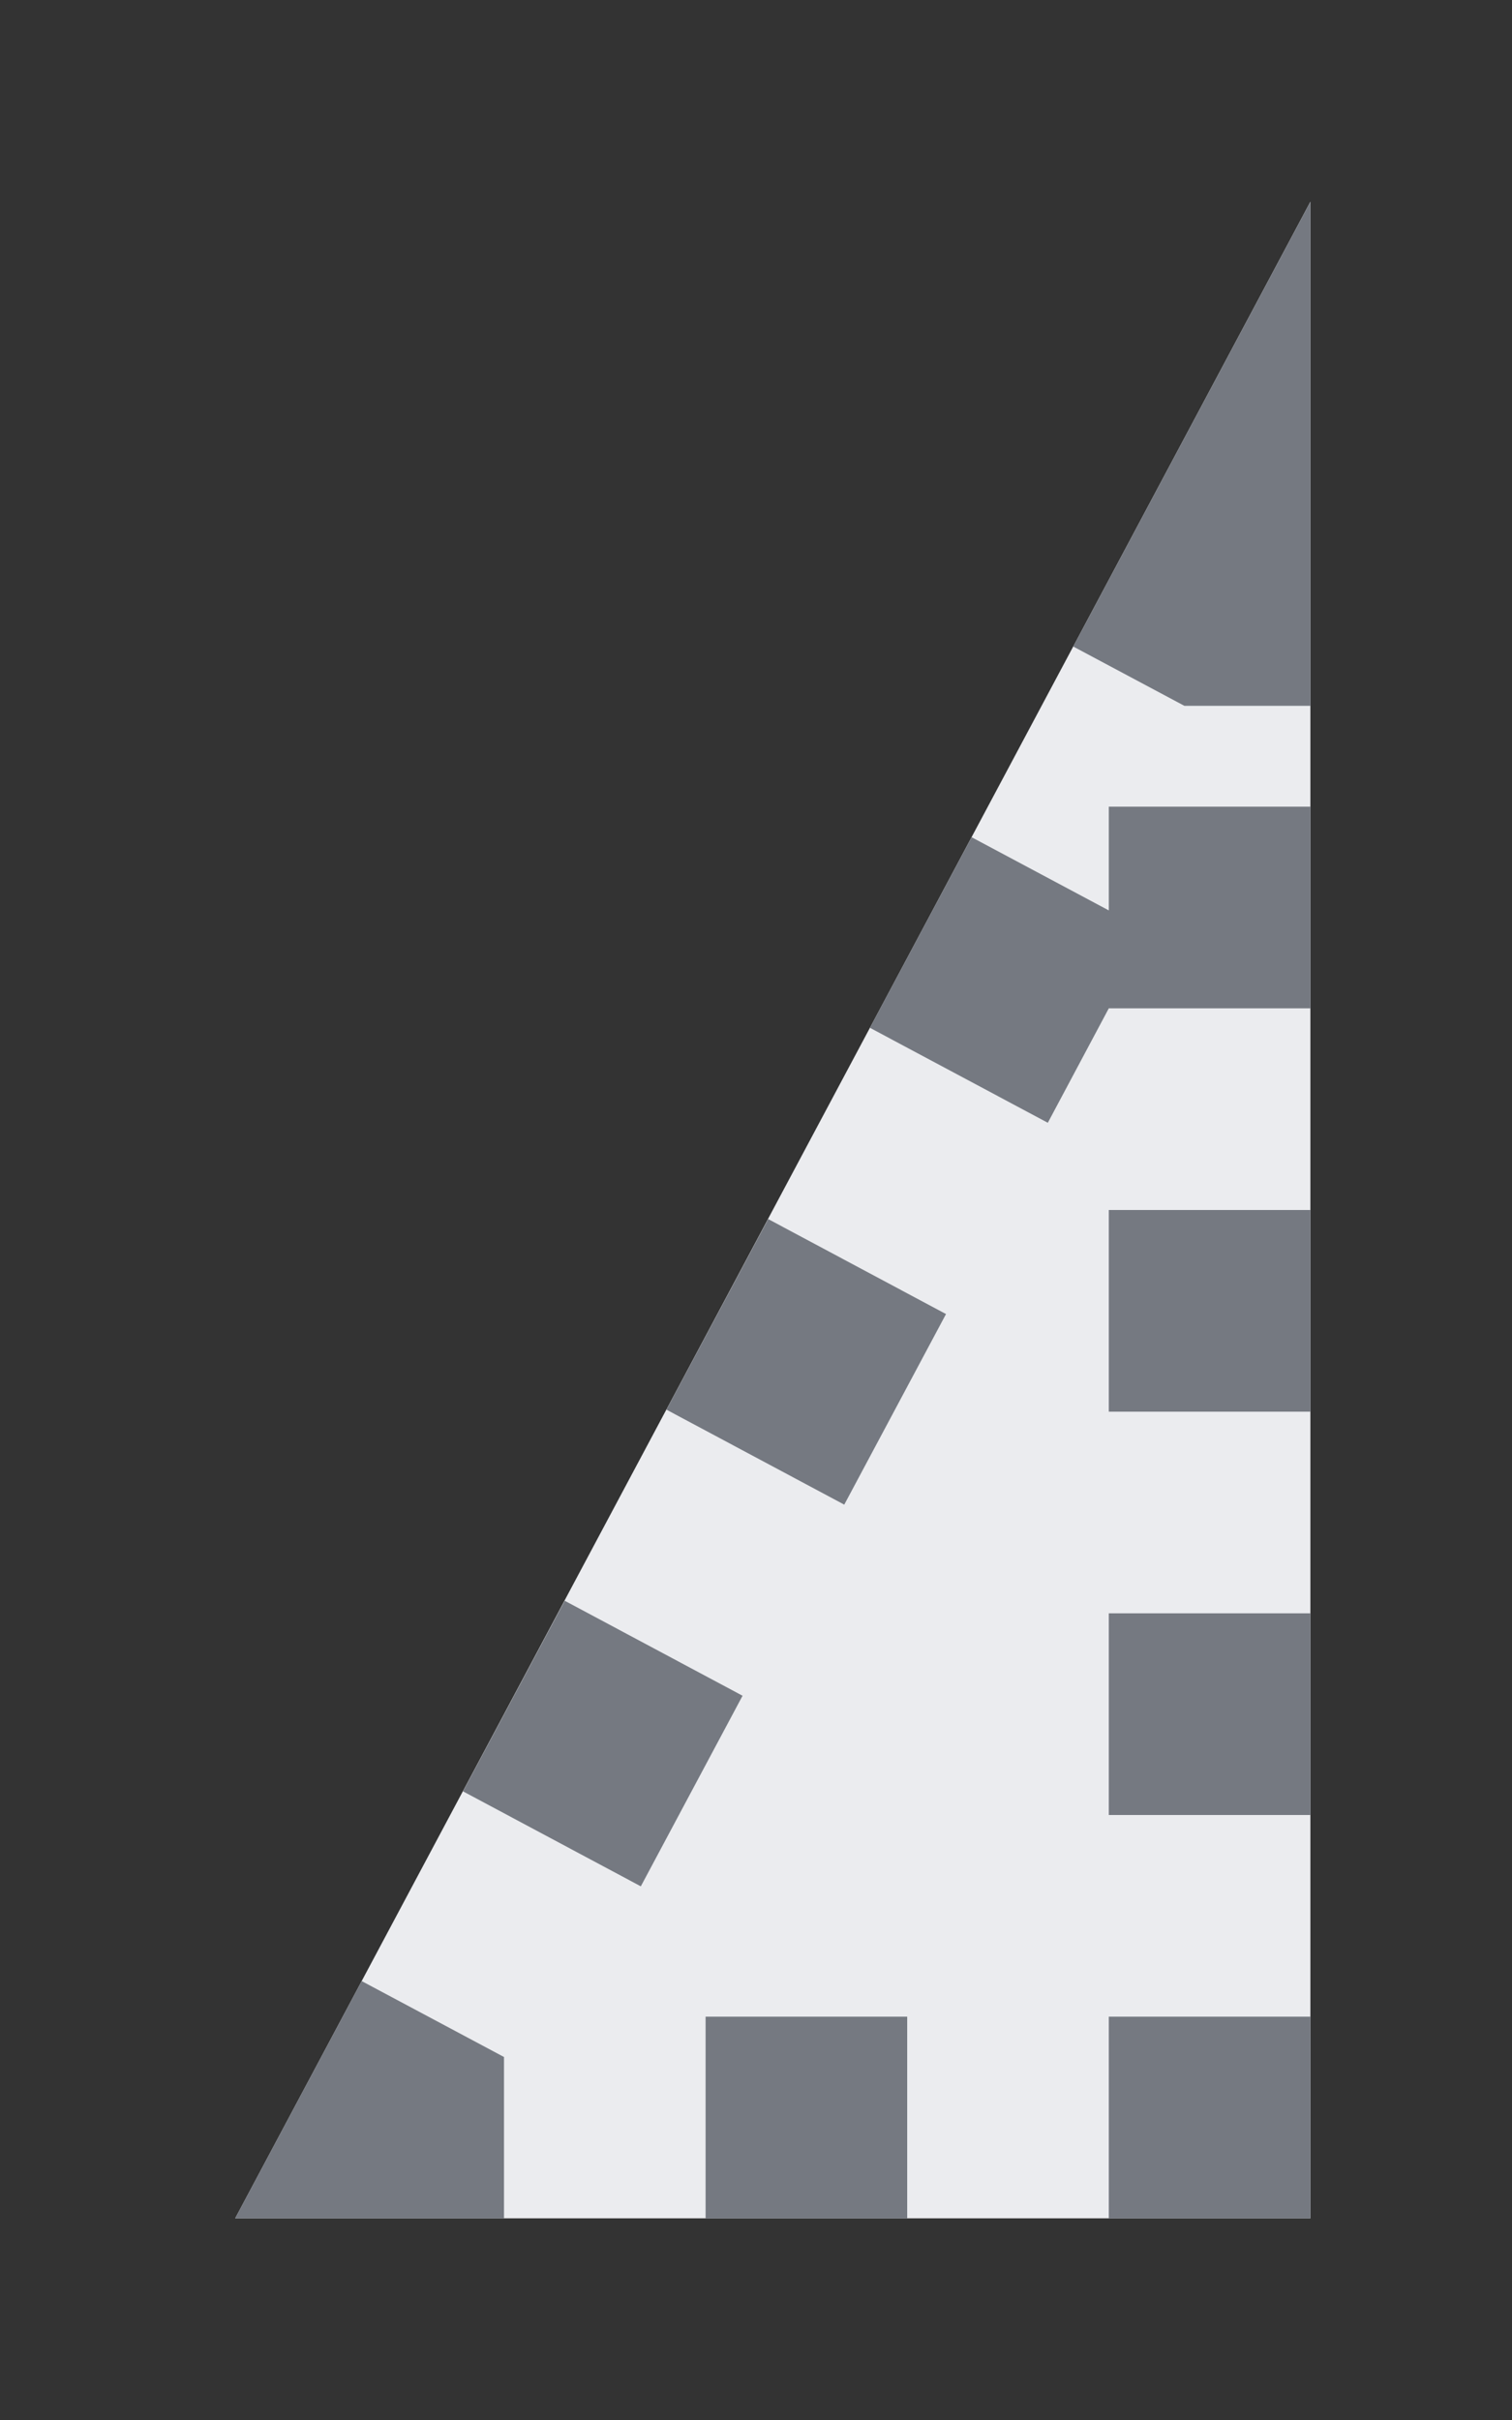 <?xml version="1.0" encoding="utf-8"?>
<!DOCTYPE svg PUBLIC "-//W3C//DTD SVG 1.1//EN" "http://www.w3.org/Graphics/SVG/1.1/DTD/svg11.dtd">
<svg version="1.1" id="img" xmlns="http://www.w3.org/2000/svg" xmlns:xlink="http://www.w3.org/1999/xlink" x="0px" y="0px"
	 width="15px" height="24px" viewBox="0 0 15 24" style="enable-background:new 0 0 15 24;" xml:space="preserve">
<rect x="0" y="0" width="15" height="24" fill="#333333" stroke="none"/>
<g id="tree.inactive">
	<polygon style="fill:#EBECEF;" points="13,2 13,22 2.333,22 	"/>
	<polygon style="fill:#757981;" points="10.647,6.412 11.75,7 13,7 13,2.001 	"/>
	<rect x="11" y="16" style="fill:#757981;" width="2" height="2"/>
	<rect x="11" y="12" style="fill:#757981;" width="2" height="2"/>
	<polygon style="fill:#757981;" points="11,8 11,9.029 9.639,8.303 8.63,10.193 10.395,11.135 11,10 11,10 13,10 13,8 	"/>
	<rect x="11" y="20" style="fill:#757981;" width="2" height="2"/>
	<rect x="7" y="20" style="fill:#757981;" width="2" height="2"/>
	<polygon style="fill:#757981;" points="3.588,19.647 2.333,22 5,22 5,20.4 	"/>
	
		<rect x="4.912" y="16.282" transform="matrix(0.471 -0.882 0.882 0.471 -12.081 14.429)" style="fill:#757981;" width="2.143" height="2"/>
	
		<rect x="6.929" y="12.5" transform="matrix(0.471 -0.882 0.882 0.471 -7.677 14.204)" style="fill:#757981;" width="2.143" height="2"/>
</g>
</svg>
